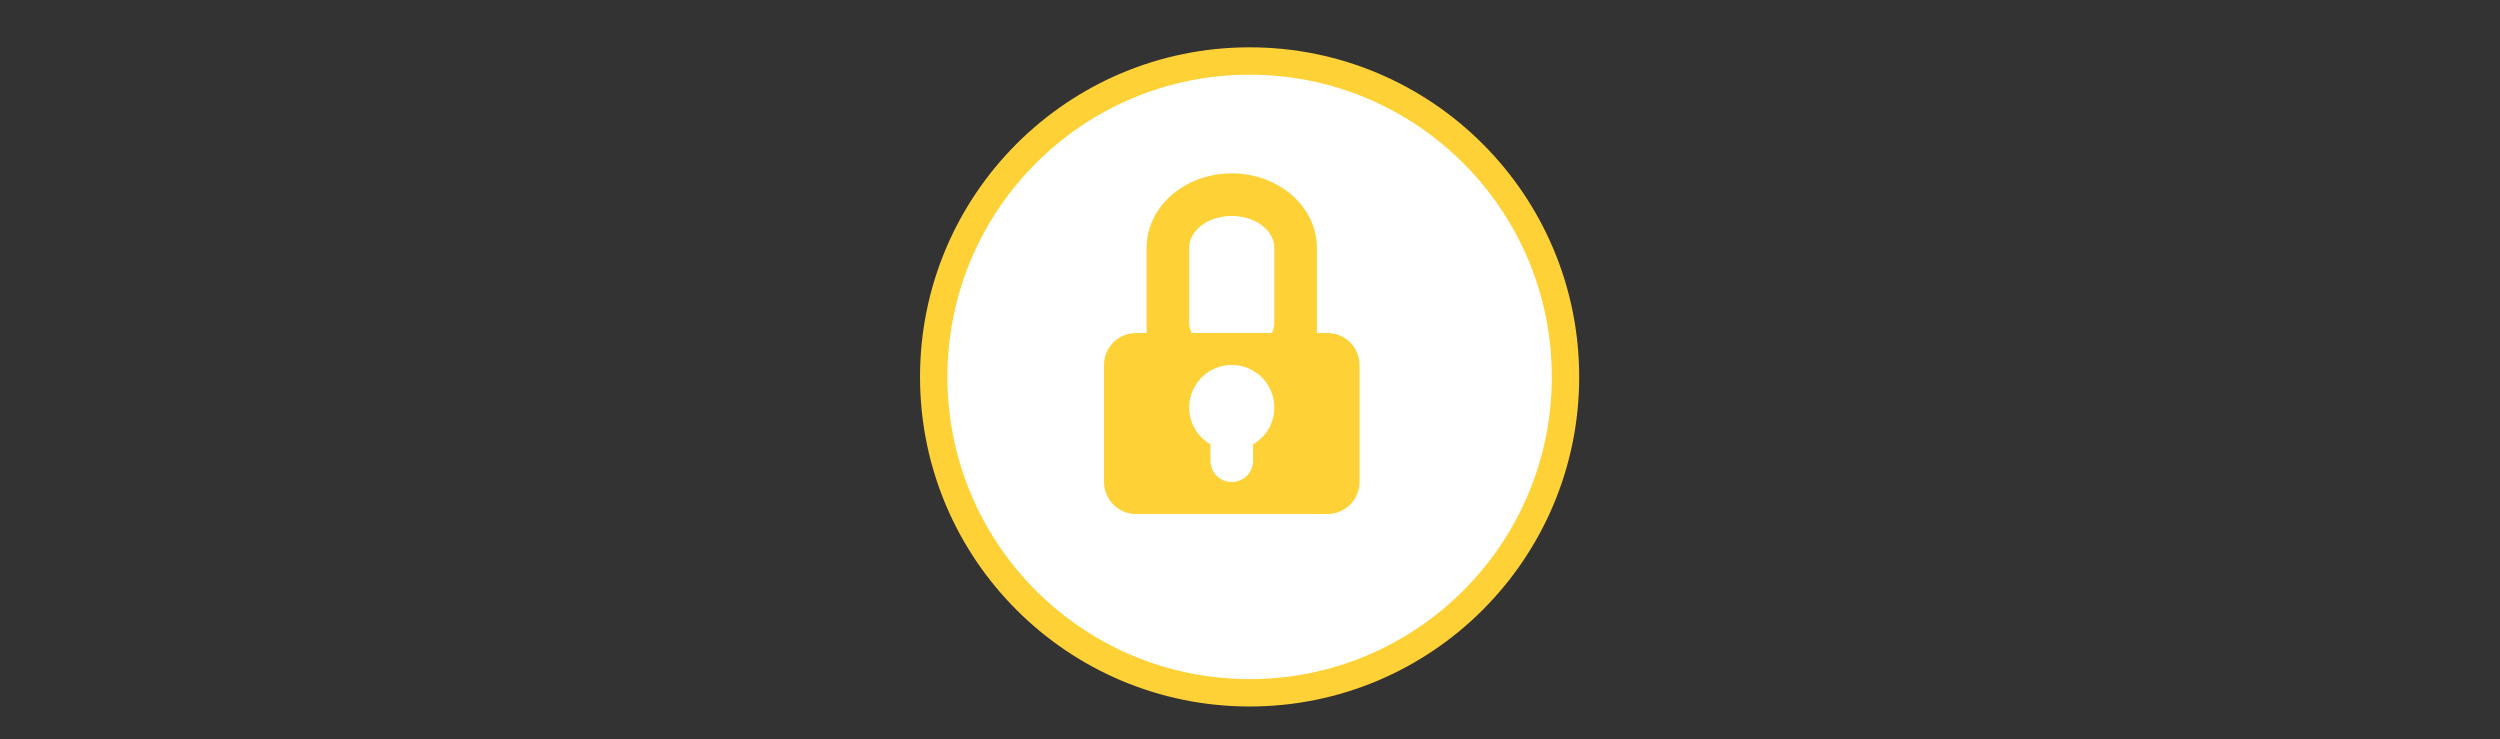 <svg width="274" height="81" viewBox="0 0 274 81" fill="none" xmlns="http://www.w3.org/2000/svg">
<rect x="0" y="0" width="274" height="81" fill="#333333" stroke="none"/>
<path d="M171.579 41.309C171.579 22.188 156.078 6.687 136.957 6.687C117.836 6.687 102.335 22.188 102.335 41.309C102.335 60.43 117.836 75.931 136.957 75.931C156.078 75.931 171.579 60.43 171.579 41.309Z" fill="white" stroke="#FED136" stroke-width="3"/>
<path fill-rule="evenodd" clip-rule="evenodd" d="M134.999 19C140.154 19 144.332 22.656 144.332 27.167V36.5H145.499C147.432 36.5 148.999 38.066 148.999 40V52.832C148.999 54.765 147.432 56.332 145.499 56.332H124.5C122.567 56.332 121 54.765 121 52.832V40C121 38.066 122.567 36.5 124.5 36.5H125.666V27.167C125.666 22.656 129.845 19 134.999 19ZM139.4 36.5H130.599C130.427 36.135 130.333 35.742 130.333 35.333V27.167C130.333 25.234 132.422 23.667 134.999 23.667C137.577 23.667 139.666 25.234 139.666 27.167V35.333C139.666 35.742 139.572 36.135 139.4 36.5ZM137.333 48.708C138.727 47.901 139.666 46.393 139.666 44.665C139.666 42.089 137.577 40 134.999 40C132.422 40 130.333 42.089 130.333 44.665C130.333 46.393 131.271 47.901 132.666 48.708V50.498C132.666 51.788 133.711 52.832 134.999 52.832C136.288 52.832 137.333 51.788 137.333 50.498V48.708Z" fill="#FED136"/>
</svg>
